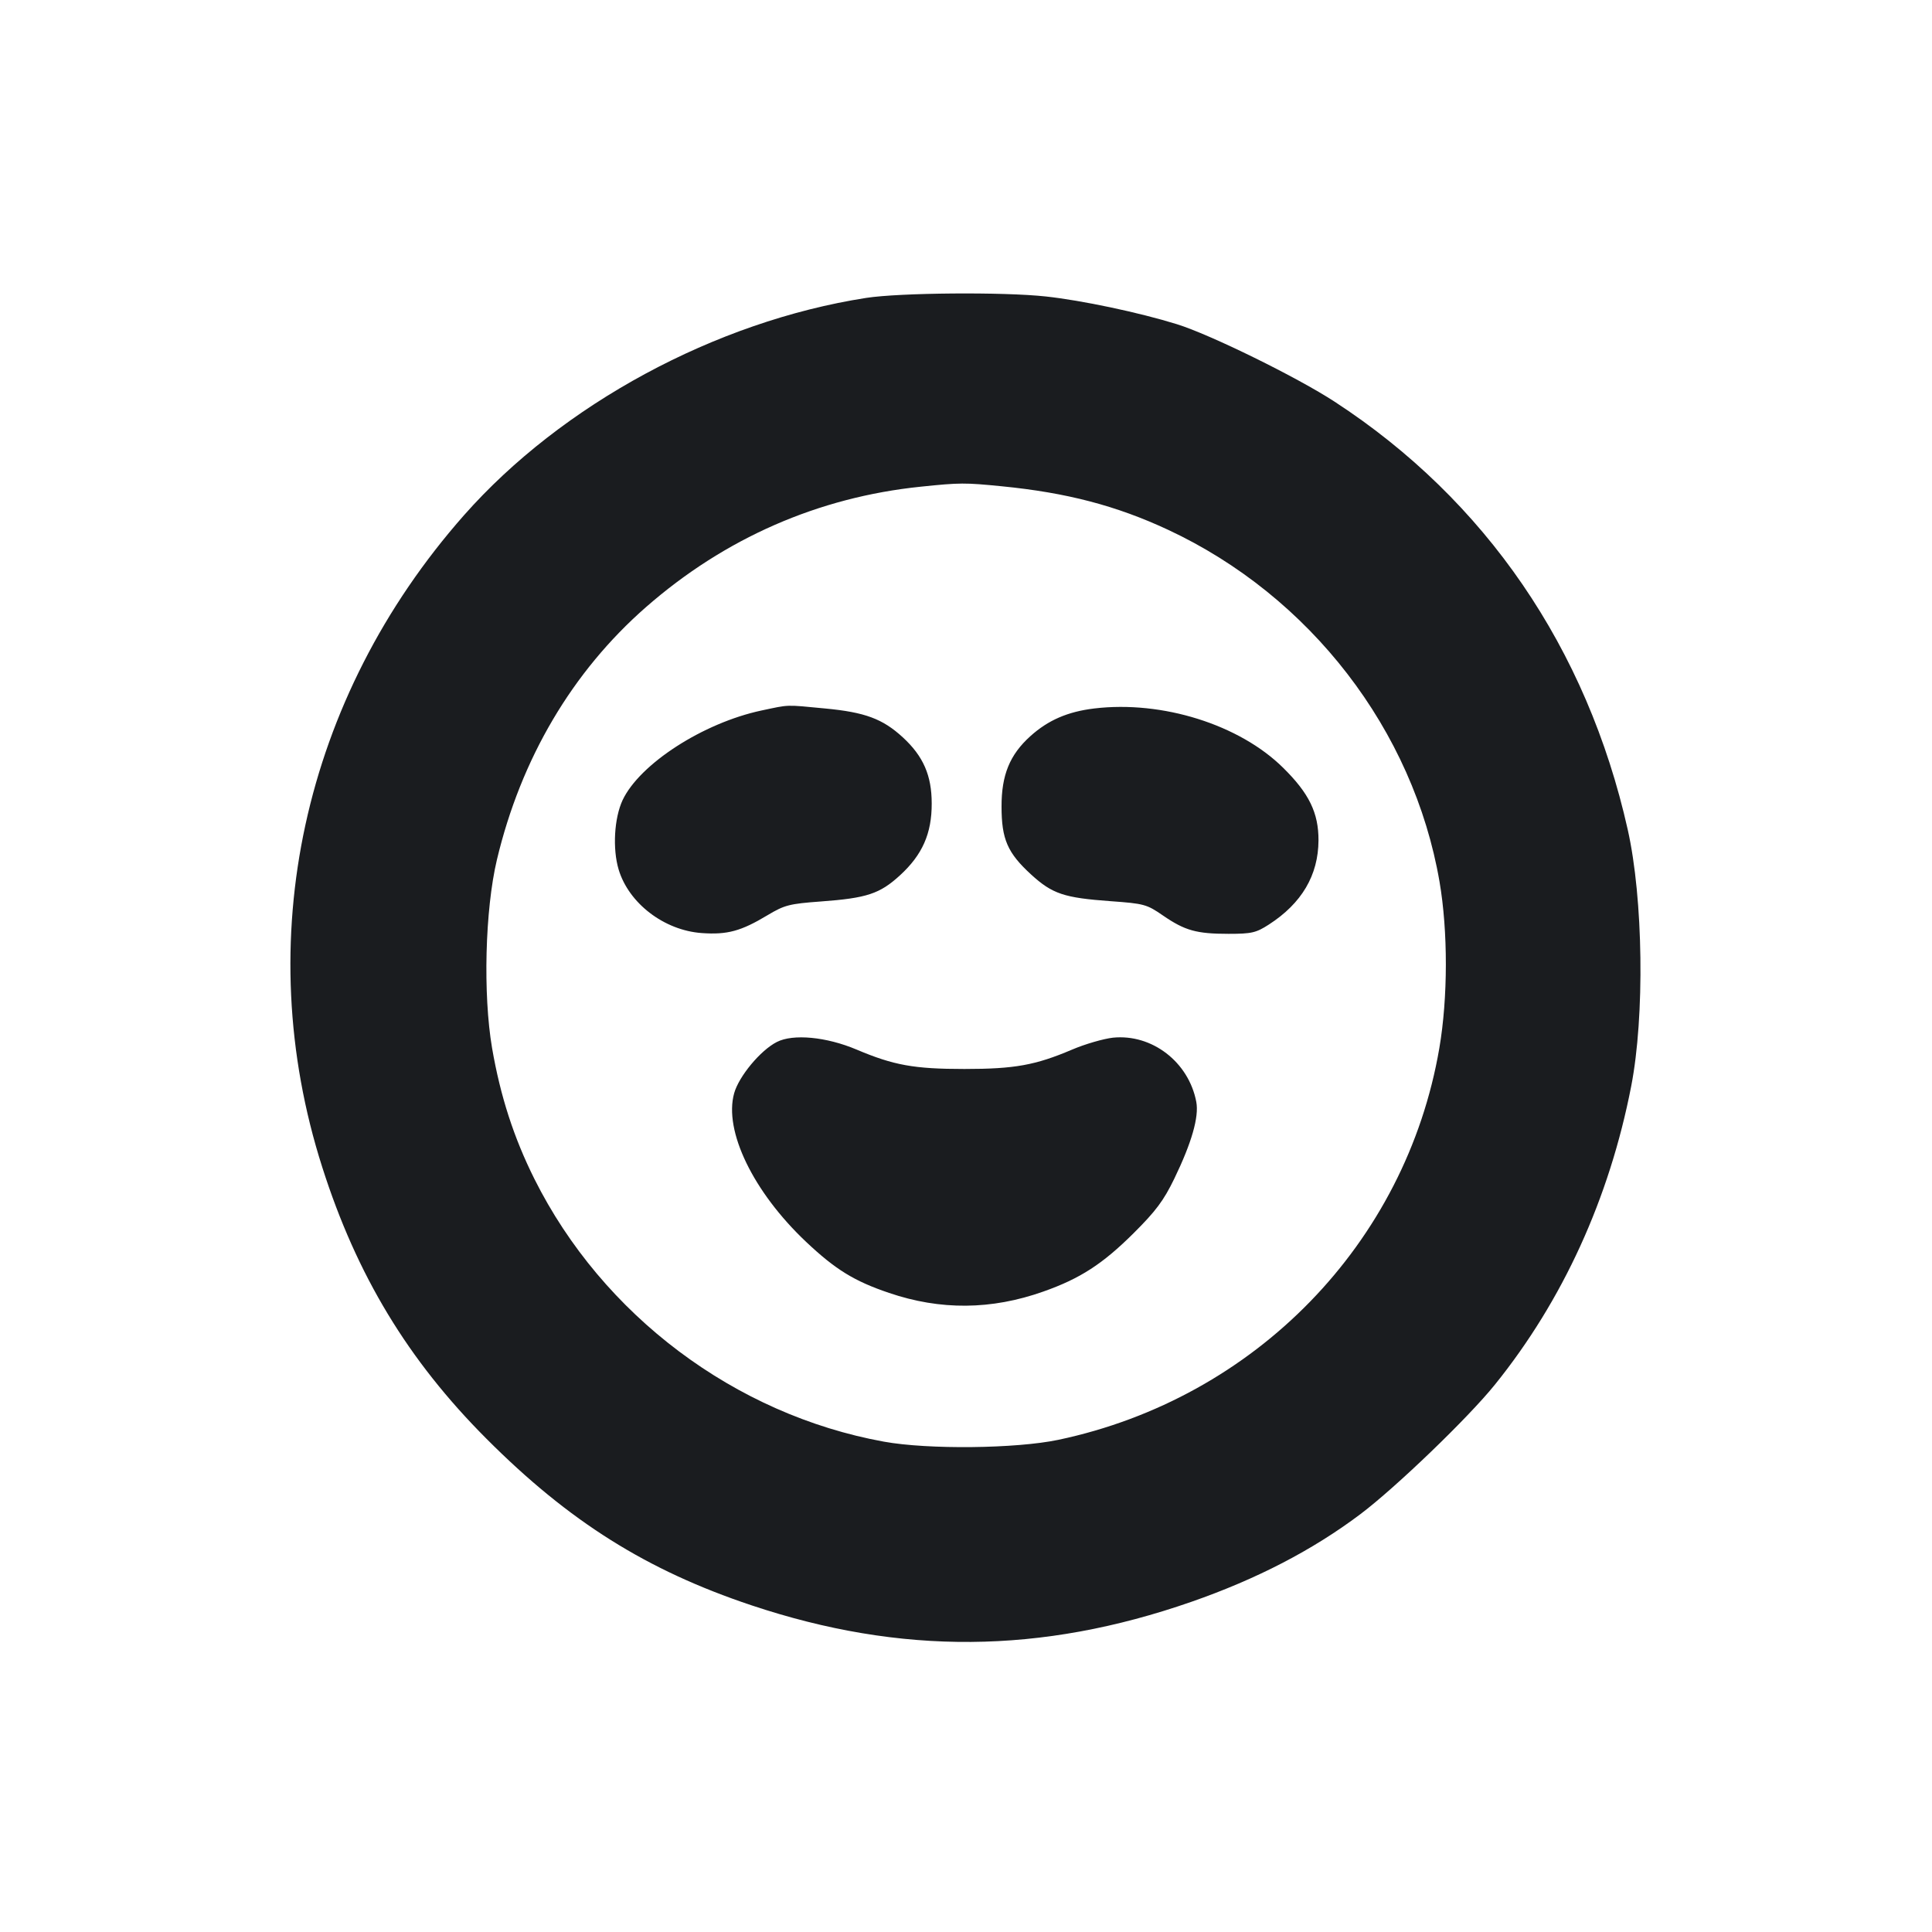 <svg width="20" height="20" viewBox="0 0 20 20" fill="none" xmlns="http://www.w3.org/2000/svg"><path d="M8.966 3.084 C 7.406 3.327,5.816 4.187,4.803 5.334 C 3.132 7.228,2.586 9.737,3.336 12.083 C 3.693 13.203,4.225 14.082,5.036 14.894 C 5.891 15.751,6.695 16.256,7.779 16.618 C 9.327 17.135,10.776 17.124,12.333 16.582 C 13.010 16.346,13.586 16.048,14.082 15.675 C 14.446 15.401,15.199 14.677,15.475 14.334 C 16.177 13.464,16.660 12.407,16.886 11.245 C 17.027 10.521,17.011 9.302,16.850 8.587 C 16.429 6.711,15.379 5.177,13.817 4.159 C 13.430 3.906,12.526 3.462,12.183 3.356 C 11.793 3.235,11.197 3.109,10.826 3.069 C 10.387 3.021,9.314 3.030,8.966 3.084 M10.371 5.034 C 11.042 5.100,11.557 5.235,12.091 5.484 C 13.563 6.171,14.632 7.558,14.902 9.128 C 14.990 9.642,14.989 10.329,14.900 10.850 C 14.554 12.871,12.995 14.474,10.956 14.905 C 10.517 14.997,9.608 15.007,9.150 14.924 C 7.608 14.644,6.238 13.615,5.533 12.206 C 5.319 11.778,5.180 11.348,5.094 10.850 C 4.999 10.294,5.021 9.418,5.144 8.900 C 5.393 7.854,5.923 6.954,6.687 6.285 C 7.503 5.571,8.471 5.147,9.533 5.038 C 9.938 4.996,9.988 4.996,10.371 5.034 M7.883 7.355 C 7.278 7.484,6.622 7.908,6.445 8.283 C 6.358 8.470,6.340 8.786,6.404 9.001 C 6.509 9.351,6.875 9.631,7.264 9.659 C 7.529 9.678,7.671 9.639,7.944 9.475 C 8.121 9.369,8.170 9.356,8.498 9.332 C 8.974 9.297,9.107 9.253,9.317 9.061 C 9.548 8.849,9.646 8.629,9.645 8.317 C 9.645 8.028,9.558 7.828,9.346 7.633 C 9.137 7.441,8.955 7.373,8.540 7.334 C 8.123 7.294,8.177 7.293,7.883 7.355 M11.328 7.334 C 11.053 7.367,10.850 7.455,10.666 7.621 C 10.453 7.813,10.367 8.023,10.368 8.350 C 10.368 8.688,10.430 8.829,10.673 9.052 C 10.894 9.254,11.014 9.294,11.497 9.329 C 11.843 9.354,11.871 9.361,12.040 9.478 C 12.266 9.633,12.385 9.667,12.718 9.667 C 12.957 9.667,13.003 9.656,13.135 9.571 C 13.476 9.351,13.647 9.060,13.649 8.700 C 13.650 8.415,13.552 8.213,13.283 7.948 C 12.831 7.501,12.032 7.250,11.328 7.334 M8.041 10.787 C 7.872 10.873,7.649 11.142,7.600 11.317 C 7.491 11.706,7.797 12.338,8.344 12.855 C 8.647 13.141,8.842 13.262,9.203 13.384 C 9.735 13.565,10.262 13.561,10.801 13.370 C 11.181 13.236,11.414 13.085,11.734 12.767 C 11.965 12.537,12.046 12.429,12.157 12.200 C 12.336 11.830,12.413 11.562,12.384 11.407 C 12.306 10.994,11.925 10.701,11.521 10.742 C 11.424 10.753,11.232 10.808,11.097 10.866 C 10.718 11.027,10.504 11.066,9.983 11.066 C 9.463 11.066,9.252 11.028,8.867 10.865 C 8.555 10.733,8.209 10.700,8.041 10.787 " fill="#1A1C1F" stroke="none" fill-rule="evenodd"></path></svg>